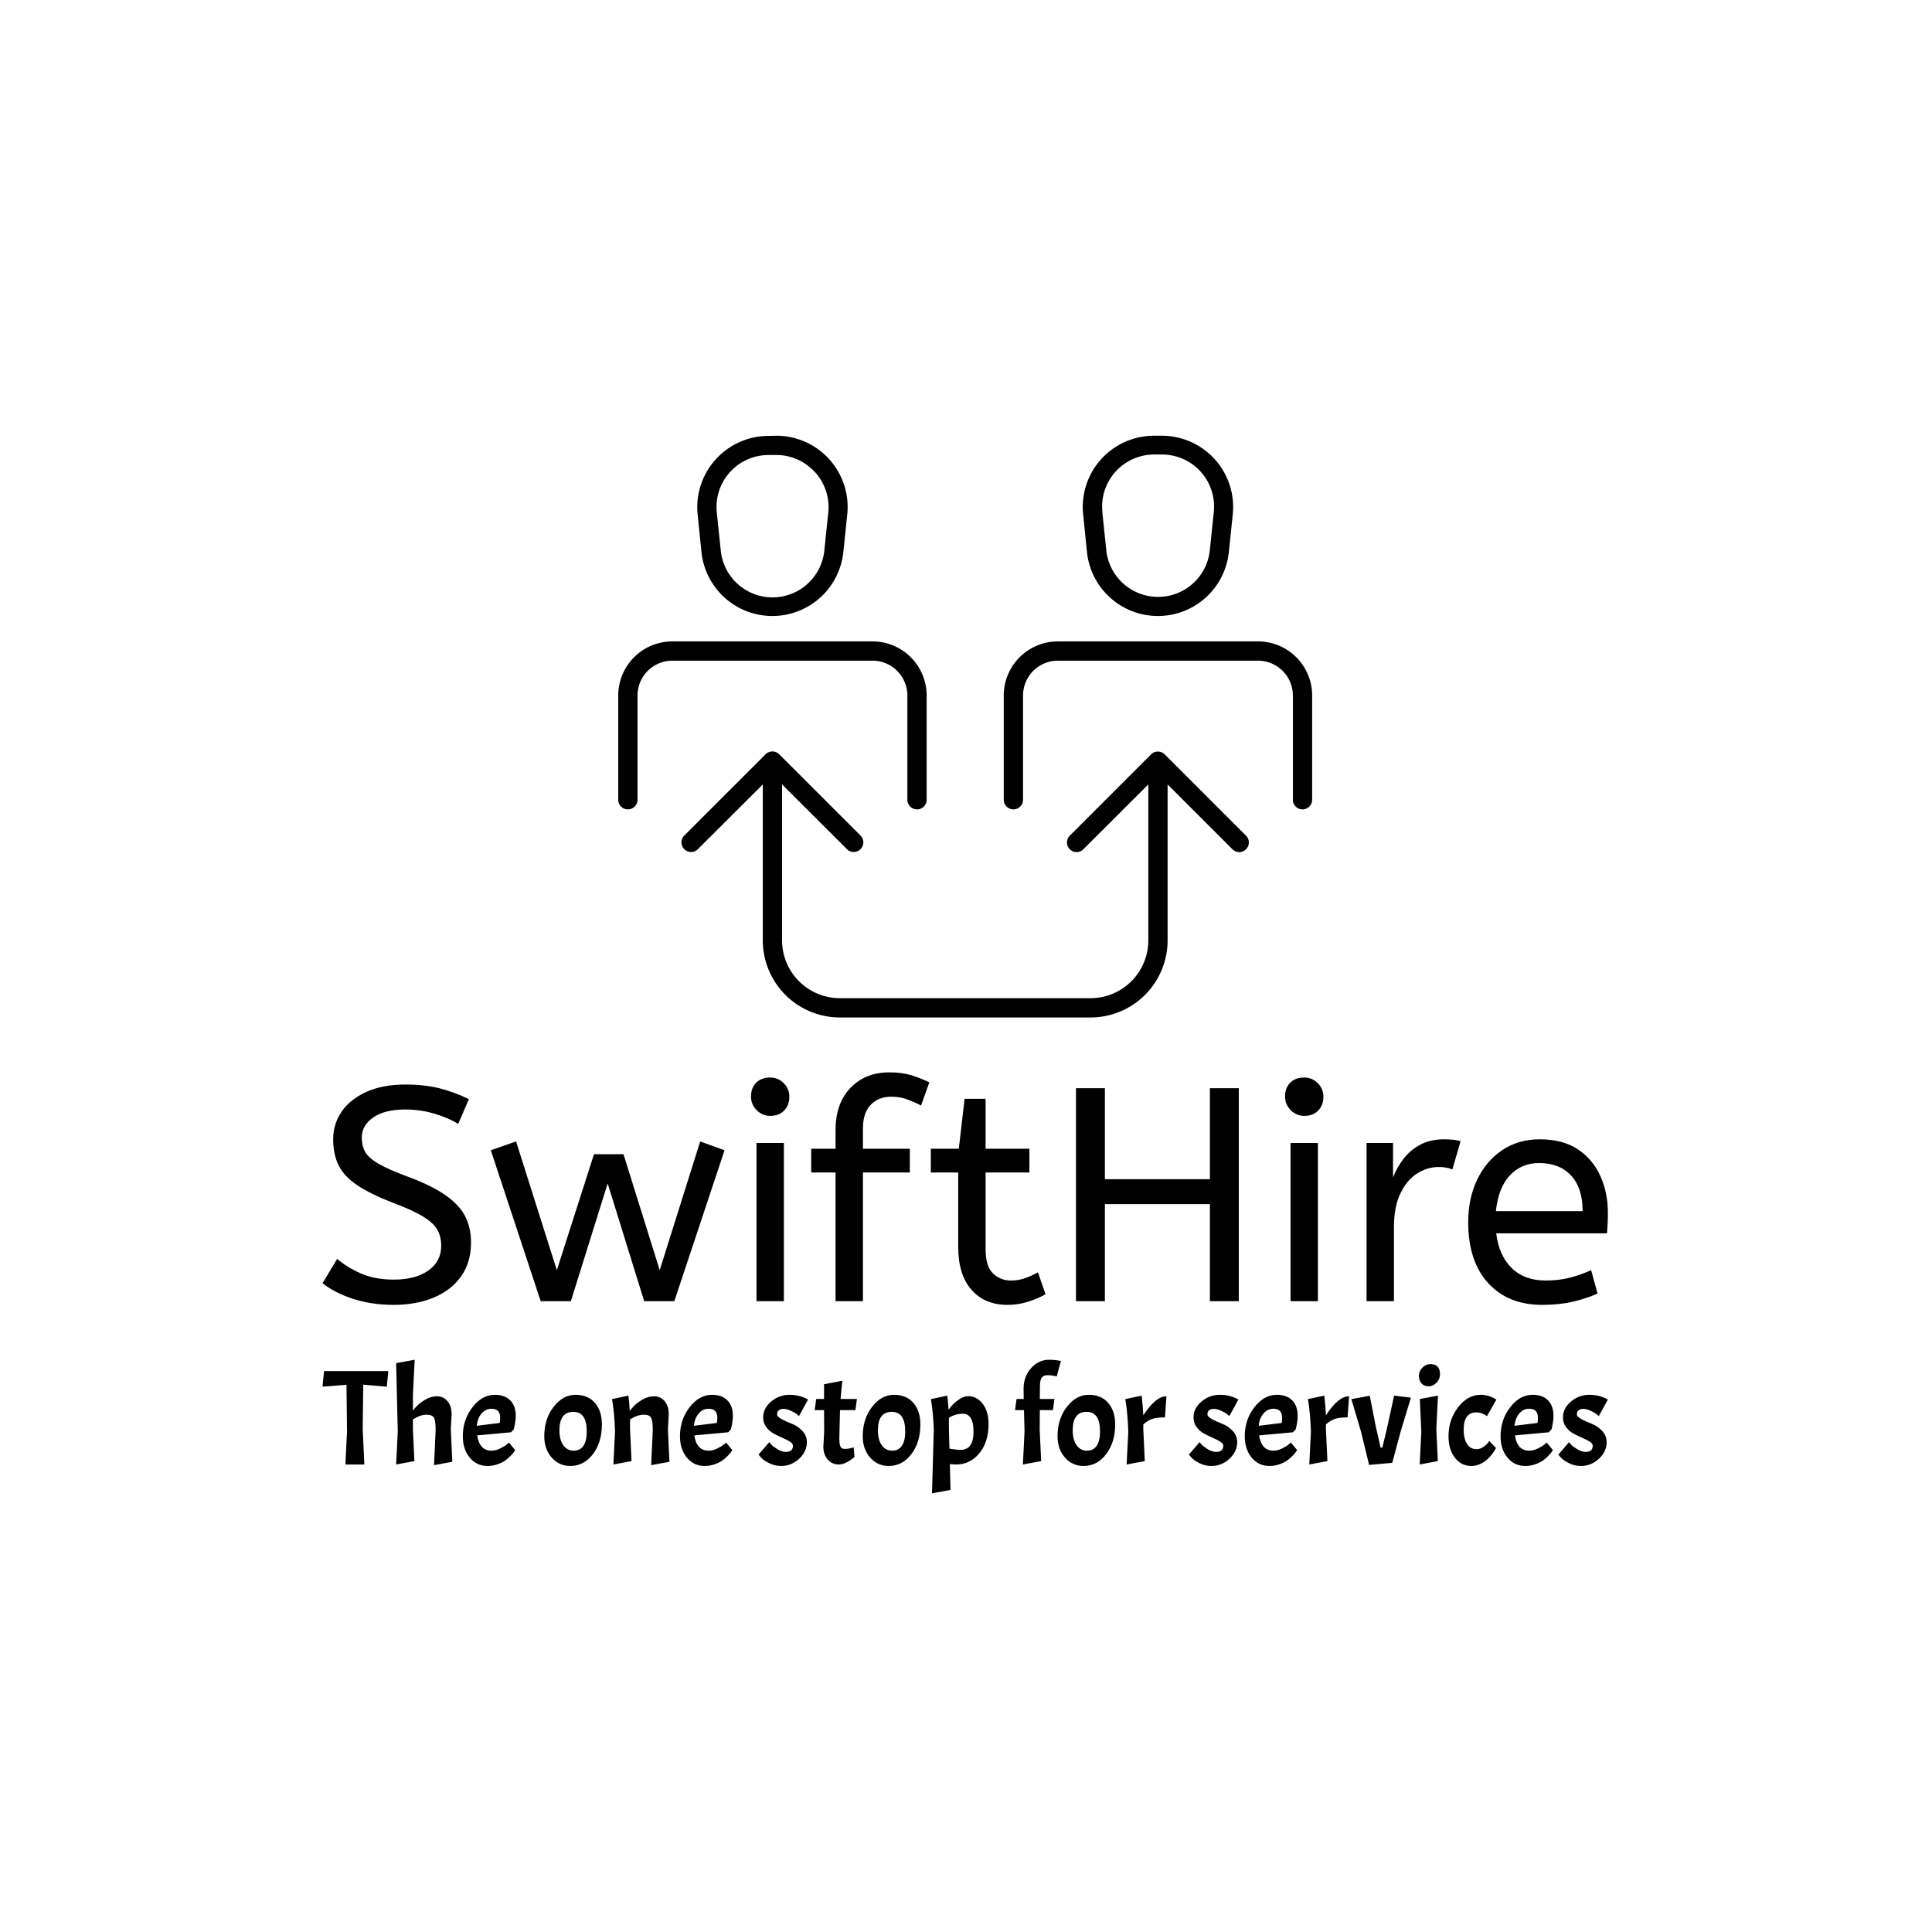 <svg xmlns="http://www.w3.org/2000/svg" version="1.1" xmlns:xlink="http://www.w3.org/1999/xlink" xmlns:svgjs="http://svgjs.dev/svgjs" width="1500" height="1500" viewBox="0 0 1500 1500"><rect width="1500" height="1500" fill="#ffffff"></rect><g transform="matrix(0.667,0,0,0.667,249.129,333.867)"><svg viewBox="0 0 301 249" data-background-color="#149fa8" preserveAspectRatio="xMidYMid meet" height="1240" width="1500" xmlns="http://www.w3.org/2000/svg" xmlns:xlink="http://www.w3.org/1999/xlink"><g id="tight-bounds" transform="matrix(1,0,0,1,0.262,1.333)"><svg viewBox="0 0 300.476 247.2" height="247.2" width="300.476"><g><svg viewBox="0 0 395.52 325.393" height="247.2" width="300.476"><g transform="matrix(1,0,0,1,0,195.878)"><svg viewBox="0 0 395.52 129.515" height="129.515" width="395.52"><g id="textblocktransform"><svg viewBox="0 0 395.52 129.515" height="129.515" width="395.52" id="textblock"><g><svg viewBox="0 0 395.52 71.538" height="71.538" width="395.52"><g transform="matrix(1,0,0,1,0,0)"><svg width="395.52" viewBox="1.5 -37.6 211.18 38.2" height="71.538" data-palette-color="#cae6d3"><path d="M13.2 0.6L13.2 0.6Q9.55 0.6 6.55-0.38 3.55-1.35 1.5-2.95L1.5-2.95 3.9-6.95Q5.7-5.45 7.95-4.5 10.2-3.55 13.2-3.55L13.2-3.55Q16.8-3.55 18.9-5.05 21-6.55 21-9.1L21-9.1Q21-10.55 20.4-11.68 19.8-12.8 18.07-13.88 16.35-14.95 13-16.2L13-16.2Q9.4-17.6 7.25-19.03 5.1-20.45 4.17-22.28 3.25-24.1 3.25-26.6L3.25-26.6Q3.25-29.1 4.63-31.13 6-33.15 8.68-34.38 11.35-35.6 15.15-35.6L15.15-35.6Q18.25-35.6 20.73-34.98 23.2-34.35 25.55-33.2L25.55-33.2 23.8-29.15Q22.1-30.15 19.83-30.83 17.55-31.5 15.05-31.5L15.05-31.5Q11.75-31.5 9.85-30.2 7.95-28.9 7.95-26.85L7.95-26.85Q7.95-25.55 8.5-24.55 9.05-23.55 10.68-22.6 12.3-21.65 15.55-20.45L15.55-20.45Q19.45-19 21.73-17.4 24-15.8 24.95-13.93 25.9-12.05 25.9-9.65L25.9-9.65Q25.9-6.4 24.28-4.1 22.65-1.8 19.78-0.6 16.9 0.6 13.2 0.6ZM42.3 0L37.35 0 29.15-24.8 33.3-26.25 40-5.1 46.1-24.15 50.95-24.15 56.9-5.1 63.55-26.25 67.55-24.8 59.3 0 54.35 0 48.35-19.35 42.3 0ZM77.3 0L72.8 0 72.8-26 77.3-26 77.3 0ZM75.05-30.45L75.05-30.45Q73.75-30.45 72.82-31.4 71.9-32.35 71.9-33.6L71.9-33.6Q71.9-35.05 72.75-35.9 73.6-36.75 75.05-36.75L75.05-36.75Q76.35-36.75 77.27-35.83 78.2-34.9 78.2-33.6L78.2-33.6Q78.2-32.2 77.35-31.33 76.5-30.45 75.05-30.45ZM90.29 0L85.79 0 85.79-21.15 81.79-21.15 81.79-25.05 85.79-25.05 85.79-28.1Q85.79-32.5 88.24-35.05 90.69-37.6 94.64-37.6L94.64-37.6Q96.69-37.6 98.24-37.13 99.79-36.65 101.19-35.95L101.19-35.95 99.84-32.15Q98.79-32.7 97.59-33.15 96.39-33.6 94.94-33.6L94.94-33.6Q92.84-33.6 91.57-32.27 90.29-30.95 90.29-28.4L90.29-28.4 90.29-25.05 97.99-25.05 97.99-21.15 90.29-21.15 90.29 0ZM114.04 0.6L114.04 0.6Q110.29 0.6 108.12-1.88 105.94-4.35 105.94-8.95L105.94-8.95 105.94-21.15 101.44-21.15 101.44-25.05 106.04-25.05 106.99-33.25 110.44-33.25 110.44-25.05 117.64-25.05 117.64-21.15 110.44-21.15 110.44-8.6Q110.44-5.7 111.67-4.55 112.89-3.4 114.59-3.4L114.59-3.4Q115.84-3.4 116.97-3.8 118.09-4.2 119.04-4.75L119.04-4.75 120.29-1.15Q119.29-0.55 117.59 0.03 115.89 0.6 114.04 0.6ZM130.04 0L125.29 0 125.29-35 130.04-35 130.04-20.05 147.29-20.05 147.29-35 152.04-35 152.04 0 147.29 0 147.29-15.95 130.04-15.95 130.04 0ZM165.04 0L160.54 0 160.54-26 165.04-26 165.04 0ZM162.79-30.45L162.79-30.45Q161.49-30.45 160.56-31.4 159.64-32.35 159.64-33.6L159.64-33.6Q159.64-35.05 160.49-35.9 161.34-36.75 162.79-36.75L162.79-36.75Q164.09-36.75 165.01-35.83 165.94-34.9 165.94-33.6L165.94-33.6Q165.94-32.2 165.09-31.33 164.24-30.45 162.79-30.45ZM177.53 0L173.03 0 173.03-26 177.38-26 177.38-20.35Q178.03-22 179.13-23.43 180.23-24.85 181.88-25.73 183.53-26.6 185.73-26.6L185.73-26.6Q186.48-26.6 187.23-26.53 187.98-26.45 188.48-26.3L188.48-26.3 187.13-21.65Q186.18-22.05 184.88-22.05L184.88-22.05Q183.03-22.05 181.36-21 179.68-19.95 178.61-17.75 177.53-15.55 177.53-12.15L177.53-12.15 177.53 0ZM201.88 0.6L201.88 0.6Q196.28 0.6 193.01-2.98 189.73-6.55 189.73-13L189.73-13Q189.73-16.9 191.21-19.98 192.68-23.05 195.33-24.83 197.98-26.6 201.48-26.6L201.48-26.6Q205.23-26.6 207.71-24.98 210.18-23.35 211.43-20.6 212.68-17.85 212.68-14.55L212.68-14.55Q212.68-12.8 212.53-11.15L212.53-11.15 194.33-11.15Q194.78-7.5 196.88-5.45 198.98-3.4 202.43-3.4L202.43-3.4Q204.68-3.4 206.48-3.88 208.28-4.35 209.93-5.1L209.93-5.1 210.98-1.25Q209.18-0.45 206.93 0.08 204.68 0.6 201.88 0.6ZM194.28-14.8L194.28-14.8 208.53-14.8Q208.53-18.6 206.63-20.65 204.73-22.7 201.38-22.7L201.38-22.7Q198.48-22.7 196.58-20.68 194.68-18.65 194.28-14.8Z" opacity="1" transform="matrix(1,0,0,1,0,0)" fill="#000000" class="wordmark-text-0" data-fill-palette-color="primary" id="text-0"></path></svg></g></svg></g><g transform="matrix(1,0,0,1,0,88.427)"><svg viewBox="0 0 395.52 41.088" height="41.088" width="395.52"><g transform="matrix(1,0,0,1,0,0)"><svg width="395.52" viewBox="0 -38.7 474.99 49.35" height="41.088" data-palette-color="#cae6d3"><path d="M8.85-29.45L0-28.75 0.55-34.5 24.3-34.5 23.75-28.75 15.05-29.5 14.85-13 15.45 0 8.45 0 9.05-12.15 8.85-29.45ZM41.8-12.65Q41.8-16.1 41.2-17.25 40.6-18.4 38.4-18.4 36.2-18.4 33.4-16.65L33.4-16.65 33.4-13 33.95-1.25 27.2 0 27.8-12.15 27.2-37.45 34.05-38.7 33.4-25.75 33.4-19.9Q34.15-20.9 35.1-21.85 36.05-22.8 38.05-24 40.05-25.2 42.32-25.2 44.6-25.2 46.15-23.43 47.7-21.65 47.7-18.6L47.7-18.6 47.4-13 47.95-1 41.2 0.25 41.8-12.65ZM62.45-5.1L62.45-5.1Q63.9-5.1 65.5-5.85 67.09-6.6 68-7.35L68-7.35 68.9-8.1 71.2-5.3Q70.7-4.45 69.65-3.35 68.59-2.25 67.52-1.48 66.45-0.7 64.67-0.08 62.9 0.55 61 0.55L61 0.55Q56.95 0.55 54.4-2.53 51.84-5.6 51.84-10.45L51.84-10.45Q51.84-16.55 55.4-21.15 58.95-25.75 63.7-25.75L63.7-25.75Q67.34-25.75 69.37-23.7 71.4-21.65 71.4-17.95L71.4-17.95Q71.4-15.75 70.65-12.95L70.65-12.95 69.65-11.9 57.15-10.75Q58-5.1 62.45-5.1ZM62.45-20.6L62.45-20.6Q60.25-20.6 58.75-18.82 57.25-17.05 57-14.3L57-14.3 65.5-15.35Q65.65-16.5 65.65-17.25L65.65-17.25Q65.65-20.6 62.45-20.6ZM81.94-10.45Q81.94-16.85 85.39-21.3 88.84-25.75 93.47-25.75 98.09-25.75 100.67-22.75 103.24-19.75 103.24-14.8L103.24-14.8Q103.24-8.2 99.92-3.83 96.59 0.55 91.54 0.55L91.54 0.55Q87.39 0.55 84.67-2.58 81.94-5.7 81.94-10.45L81.94-10.45ZM97.64-12.2L97.64-12.2Q97.64-19.45 92.69-19.45L92.69-19.45Q87.54-19.45 87.54-12.65L87.54-12.65Q87.54-9.1 88.99-7.1 90.44-5.1 92.82-5.1 95.19-5.1 96.42-6.93 97.64-8.75 97.64-12.2ZM122.04-12.65Q122.04-16.1 121.44-17.25 120.84-18.4 118.64-18.4 116.44-18.4 113.64-16.65L113.64-16.65 113.64-13 114.19-1.25 107.49 0 108.09-12.15Q107.89-18.85 106.99-24.15L106.99-24.15 113.04-25.45Q113.39-22.55 113.54-19.8L113.54-19.8Q114.29-20.8 115.24-21.78 116.19-22.75 118.24-23.98 120.29-25.2 122.56-25.2 124.84-25.2 126.39-23.43 127.94-21.65 127.94-18.6L127.94-18.6 127.64-13 128.19-1 121.44 0.25 122.04-12.65ZM142.69-5.1L142.69-5.1Q144.14-5.1 145.74-5.85 147.34-6.6 148.24-7.35L148.24-7.35 149.14-8.1 151.44-5.3Q150.94-4.45 149.89-3.35 148.84-2.25 147.76-1.48 146.69-0.7 144.91-0.08 143.14 0.55 141.24 0.55L141.24 0.55Q137.19 0.55 134.64-2.53 132.09-5.6 132.09-10.45L132.09-10.45Q132.09-16.55 135.64-21.15 139.19-25.75 143.94-25.75L143.94-25.75Q147.59-25.75 149.61-23.7 151.64-21.65 151.64-17.95L151.64-17.95Q151.64-15.75 150.89-12.95L150.89-12.95 149.89-11.9 137.39-10.75Q138.24-5.1 142.69-5.1ZM142.69-20.6L142.69-20.6Q140.49-20.6 138.99-18.82 137.49-17.05 137.24-14.3L137.24-14.3 145.74-15.35Q145.89-16.5 145.89-17.25L145.89-17.25Q145.89-20.6 142.69-20.6ZM171.23-4.65L171.23-4.65Q173.83-4.65 173.83-6.95L173.83-6.95Q173.83-7.75 172.71-8.45 171.58-9.15 169.96-9.85 168.33-10.55 166.71-11.43 165.08-12.3 163.96-13.85 162.83-15.4 162.83-17.4L162.83-17.4Q162.83-20.75 165.78-23.25 168.73-25.75 172.58-25.75L172.58-25.75Q174.38-25.75 176.11-25.33 177.83-24.9 179.43-24L179.43-24 176.08-17.9Q175.73-18.2 175.18-18.65 174.63-19.1 173.11-19.83 171.58-20.55 170.41-20.55 169.23-20.55 168.61-20.03 167.98-19.5 167.98-18.57 167.98-17.65 169.71-16.73 171.43-15.8 173.48-15.03 175.53-14.25 177.26-12.48 178.98-10.7 178.98-8.25L178.98-8.25Q178.98-4.75 176.11-2.1 173.23 0.55 169.48 0.55L169.48 0.55Q167.08 0.55 165.01-0.5 162.93-1.55 162.03-2.6L162.03-2.6 161.13-3.65 165.08-8.25Q165.38-7.85 165.93-7.25 166.48-6.65 168.11-5.65 169.73-4.65 171.23-4.65ZM182.43-24.2L185.33-24.2 185.33-29.65 192.08-30.95 191.43-24.2 197.48-24.2 196.93-20.1 191.23-20.1 190.98-9.65Q190.98-7.3 191.43-6.53 191.88-5.75 193.08-5.75 194.28-5.75 196.28-6.3L196.28-6.3 196.58-2.75Q193.28 0 190.78 0 188.28 0 186.68-1.83 185.08-3.65 185.08-6.6L185.08-6.6 185.38-12.2 185.33-20.1 181.88-20.1 182.43-24.2ZM199.63-10.45Q199.63-16.85 203.08-21.3 206.53-25.75 211.15-25.75 215.78-25.75 218.35-22.75 220.93-19.75 220.93-14.8L220.93-14.8Q220.93-8.2 217.6-3.83 214.28 0.55 209.23 0.55L209.23 0.55Q205.08 0.55 202.35-2.58 199.63-5.7 199.63-10.45L199.63-10.45ZM215.33-12.2L215.33-12.2Q215.33-19.45 210.38-19.45L210.38-19.45Q205.23-19.45 205.23-12.65L205.23-12.65Q205.23-9.1 206.68-7.1 208.13-5.1 210.5-5.1 212.88-5.1 214.1-6.93 215.33-8.75 215.33-12.2ZM238.57-25.25L238.57-25.25Q241.77-25.25 243.95-22.45 246.12-19.65 246.12-14.9L246.12-14.9Q246.12-8.25 242.7-4.13 239.27 0 234.17 0L234.17 0Q233.12 0 231.82-0.15L231.82-0.15 232.07 9.4 225.22 10.65 225.87-12.15 225.92-12.15Q225.72-18.85 224.82-24.15L224.82-24.15 230.87-25.45Q231.17-22.8 231.37-20.2L231.37-20.2Q231.47-20.45 232.4-21.58 233.32-22.7 235.12-23.98 236.92-25.25 238.57-25.25ZM236.62-18.75L236.62-18.75Q233.97-18.75 231.47-17.3L231.47-17.3 231.47-13 231.67-5.85Q234.37-5.4 235.77-5.4L235.77-5.4Q240.57-5.4 240.57-12.08 240.57-18.75 236.62-18.75ZM272.87-38.25L271.32-32.55Q269.47-33 267.97-33 266.47-33 265.79-32.1 265.12-31.2 265.12-28.95L265.12-28.95 265.07-24.2 270.47-24.2 269.92-20.1 265.07-20.1 265.02-13 265.57-1.25 258.82 0 259.42-12.15 259.22-20.1 255.92-20.1 256.47-24.2 259.12-24.2 259.07-28Q259.07-32.45 261.82-35.58 264.57-38.7 268.52-38.7L268.52-38.7Q270.62-38.7 272.87-38.25L272.87-38.25ZM271.62-10.45Q271.62-16.85 275.07-21.3 278.52-25.75 283.14-25.75 287.77-25.75 290.34-22.75 292.92-19.75 292.92-14.8L292.92-14.8Q292.92-8.2 289.59-3.83 286.27 0.55 281.22 0.55L281.22 0.55Q277.07 0.55 274.34-2.58 271.62-5.7 271.62-10.45L271.62-10.45ZM287.32-12.2L287.32-12.2Q287.32-19.45 282.37-19.45L282.37-19.45Q277.22-19.45 277.22-12.65L277.22-12.65Q277.22-9.1 278.67-7.1 280.12-5.1 282.49-5.1 284.87-5.1 286.09-6.93 287.32-8.75 287.32-12.2ZM296.66-24.15L296.66-24.15 302.71-25.45Q303.16-21.6 303.31-18.15L303.31-18.15Q307.86-25.2 311.86-25.2L311.86-25.2 311.31-17.4Q308.41-17.4 306.74-16.88 305.06-16.35 303.31-14.8L303.31-14.8 303.31-13 303.86-1.25 297.16 0 297.76-12.15Q297.56-18.85 296.66-24.15ZM330.26-4.65L330.26-4.65Q332.86-4.65 332.86-6.95L332.86-6.95Q332.86-7.75 331.73-8.45 330.61-9.15 328.98-9.85 327.36-10.55 325.73-11.43 324.11-12.3 322.98-13.85 321.86-15.4 321.86-17.4L321.86-17.4Q321.86-20.75 324.81-23.25 327.76-25.75 331.61-25.75L331.61-25.75Q333.41-25.75 335.13-25.33 336.86-24.9 338.46-24L338.46-24 335.11-17.9Q334.76-18.2 334.21-18.65 333.66-19.1 332.13-19.83 330.61-20.55 329.43-20.55 328.26-20.55 327.63-20.03 327.01-19.5 327.01-18.57 327.01-17.65 328.73-16.73 330.46-15.8 332.51-15.03 334.56-14.25 336.28-12.48 338.01-10.7 338.01-8.25L338.01-8.25Q338.01-4.75 335.13-2.1 332.26 0.55 328.51 0.55L328.51 0.55Q326.11 0.55 324.03-0.5 321.96-1.55 321.06-2.6L321.06-2.6 320.16-3.65 324.11-8.25Q324.41-7.85 324.96-7.25 325.51-6.65 327.13-5.65 328.76-4.65 330.26-4.65ZM351.41-5.1L351.41-5.1Q352.86-5.1 354.46-5.85 356.06-6.6 356.96-7.35L356.96-7.35 357.86-8.1 360.16-5.3Q359.66-4.45 358.61-3.35 357.56-2.25 356.48-1.48 355.41-0.7 353.63-0.08 351.86 0.55 349.96 0.55L349.96 0.55Q345.91 0.55 343.36-2.53 340.81-5.6 340.81-10.45L340.81-10.45Q340.81-16.55 344.36-21.15 347.91-25.75 352.66-25.75L352.66-25.75Q356.31-25.75 358.33-23.7 360.36-21.65 360.36-17.95L360.36-17.95Q360.36-15.75 359.61-12.95L359.61-12.95 358.61-11.9 346.11-10.75Q346.96-5.1 351.41-5.1ZM351.41-20.6L351.41-20.6Q349.21-20.6 347.71-18.82 346.21-17.05 345.96-14.3L345.96-14.3 354.46-15.35Q354.61-16.5 354.61-17.25L354.61-17.25Q354.61-20.6 351.41-20.6ZM364.15-24.15L364.15-24.15 370.2-25.45Q370.65-21.6 370.8-18.15L370.8-18.15Q375.35-25.2 379.35-25.2L379.35-25.2 378.8-17.4Q375.9-17.4 374.23-16.88 372.55-16.35 370.8-14.8L370.8-14.8 370.8-13 371.35-1.25 364.65 0 365.25-12.15Q365.05-18.85 364.15-24.15ZM389.15-14.4L391-6.25 391.65-6.25 393.3-13.1 396-25.45 402.2-24.7 398.45-12.3 395.3-0.6 386.75 0.15 383.8-12 380.2-24.15 387-25.4 389.15-14.4ZM405.5-24.2L412.2-25.45 411.6-13 412.15-1.25 405.45 0 406.05-12.15 405.5-24.2ZM405.15-32.77Q405.15-34.45 406.45-35.77 407.75-37.1 409.45-37.1 411.15-37.1 412.05-36.18 412.95-35.25 412.95-33.4 412.95-31.55 411.67-30.23 410.4-28.9 408.72-28.9 407.05-28.9 406.1-30 405.15-31.1 405.15-32.77ZM426.3-19.25Q424.1-19.25 422.9-17.68 421.7-16.1 421.7-12.85 421.7-9.6 422.92-7.63 424.15-5.65 426.5-5.65L426.5-5.65Q427.7-5.65 428.85-6.4 430-7.15 430.6-7.9L430.6-7.9 431.15-8.7 433.65-6.1Q433.5-5.85 433.27-5.4 433.05-4.95 432.17-3.8 431.3-2.65 430.32-1.78 429.35-0.9 427.8-0.18 426.25 0.55 424.55 0.55L424.55 0.55Q420.8 0.55 418.45-2.5 416.1-5.55 416.1-10.45L416.1-10.45Q416.1-16.55 419.65-21.15 423.2-25.75 427.95-25.75L427.95-25.75Q429.4-25.75 430.85-25.33 432.3-24.9 433.8-24L433.8-24 430.3-17.85Q428.5-19.25 426.3-19.25ZM445.94-5.1L445.94-5.1Q447.39-5.1 448.99-5.85 450.59-6.6 451.49-7.35L451.49-7.35 452.39-8.1 454.69-5.3Q454.19-4.45 453.14-3.35 452.09-2.25 451.02-1.48 449.94-0.7 448.17-0.08 446.39 0.55 444.49 0.55L444.49 0.55Q440.44 0.55 437.89-2.53 435.34-5.6 435.34-10.45L435.34-10.45Q435.34-16.55 438.89-21.15 442.44-25.75 447.19-25.75L447.19-25.75Q450.84-25.75 452.87-23.7 454.89-21.65 454.89-17.95L454.89-17.95Q454.89-15.75 454.14-12.95L454.14-12.95 453.14-11.9 440.64-10.75Q441.49-5.1 445.94-5.1ZM445.94-20.6L445.94-20.6Q443.74-20.6 442.24-18.82 440.74-17.05 440.49-14.3L440.49-14.3 448.99-15.35Q449.14-16.5 449.14-17.25L449.14-17.25Q449.14-20.6 445.94-20.6ZM466.79-4.65L466.79-4.65Q469.39-4.65 469.39-6.95L469.39-6.95Q469.39-7.75 468.27-8.45 467.14-9.15 465.52-9.85 463.89-10.55 462.27-11.43 460.64-12.3 459.52-13.85 458.39-15.4 458.39-17.4L458.39-17.4Q458.39-20.75 461.34-23.25 464.29-25.75 468.14-25.75L468.14-25.75Q469.94-25.75 471.67-25.33 473.39-24.9 474.99-24L474.99-24 471.64-17.9Q471.29-18.2 470.74-18.65 470.19-19.1 468.67-19.83 467.14-20.55 465.97-20.55 464.79-20.55 464.17-20.03 463.54-19.5 463.54-18.57 463.54-17.65 465.27-16.73 466.99-15.8 469.04-15.03 471.09-14.25 472.82-12.48 474.54-10.7 474.54-8.25L474.54-8.25Q474.54-4.75 471.67-2.1 468.79 0.55 465.04 0.55L465.04 0.55Q462.64 0.55 460.57-0.5 458.49-1.55 457.59-2.6L457.59-2.6 456.69-3.65 460.64-8.25Q460.94-7.85 461.49-7.25 462.04-6.65 463.67-5.65 465.29-4.65 466.79-4.65Z" opacity="1" transform="matrix(1,0,0,1,0,0)" fill="#000000" class="slogan-text-1" data-fill-palette-color="secondary" id="text-1"></path></svg></g></svg></g></svg></g></svg></g><g transform="matrix(1,0,0,1,91.007,0)"><svg viewBox="0 0 213.506 178.989" height="178.989" width="213.506"><g><svg xmlns="http://www.w3.org/2000/svg" data-name="Layer 2" viewBox="14 19.82 72 60.36" x="0" y="0" height="178.989" width="213.506" class="icon-icon-0" data-fill-palette-color="accent" id="icon-0"><path d="M19.62 41.16H40.38A5.62 5.62 0 0 1 46 46.78V57.59A1 1 0 0 1 44 57.59V46.78A3.62 3.62 0 0 0 40.38 43.16H19.62A3.62 3.62 0 0 0 16 46.78V57.59A1 1 0 0 1 14 57.59V46.78A5.62 5.62 0 0 1 19.62 41.16M30.41 19.82A7.4 7.4 0 0 1 37.76 28L37.35 31.94A7.4 7.4 0 0 1 22.64 31.94L22.24 28A7.4 7.4 0 0 1 29.6 19.84ZM34.41 23.6A5.4 5.4 0 0 0 30.41 21.82H29.6A5.4 5.4 0 0 0 24.23 27.82L24.64 31.76A5.4 5.4 0 0 0 35.38 31.76L35.79 27.82A5.4 5.4 0 0 0 34.42 23.6ZM86 46.78A5.62 5.62 0 0 0 80.38 41.16H59.62A5.62 5.62 0 0 0 54 46.78V57.59A1 1 0 0 0 56 57.59V46.78A3.62 3.62 0 0 1 59.62 43.16H80.38A3.62 3.62 0 0 1 84 46.78V57.59A1 1 0 1 0 86 57.59ZM64.1 22.26A7.4 7.4 0 0 1 69.59 19.82H70.4A7.4 7.4 0 0 1 77.76 28L77.35 31.94A7.4 7.4 0 0 1 62.64 31.94L62.24 28A7.4 7.4 0 0 1 64.1 22.26M64.23 27.77L64.64 31.71A5.4 5.4 0 0 0 75.38 31.71L75.79 27.77A5.4 5.4 0 0 0 70.42 21.77H69.61A5.4 5.4 0 0 0 64.24 27.77ZM37.78 62.77A1 1 0 0 0 39.19 61.36L30.7 52.87A1 1 0 0 0 29.29 52.87L20.8 61.36A1 1 0 0 0 22.21 62.77L29 56V72.18A8 8 0 0 0 37 80.18H63A8 8 0 0 0 71 72.18V56L77.78 62.78A1 1 0 0 0 79.19 61.37L70.7 52.88A1 1 0 0 0 69.29 52.88L60.8 61.37A1 1 0 0 0 62.21 62.78L69 56V72.18A6 6 0 0 1 63 78.18H37A6 6 0 0 1 31 72.18V56Z" fill="#000000" data-fill-palette-color="accent"></path></svg></g></svg></g><g></g></svg></g><defs></defs></svg><rect width="300.476" height="247.2" fill="none" stroke="none" visibility="hidden"></rect></g></svg></g></svg>